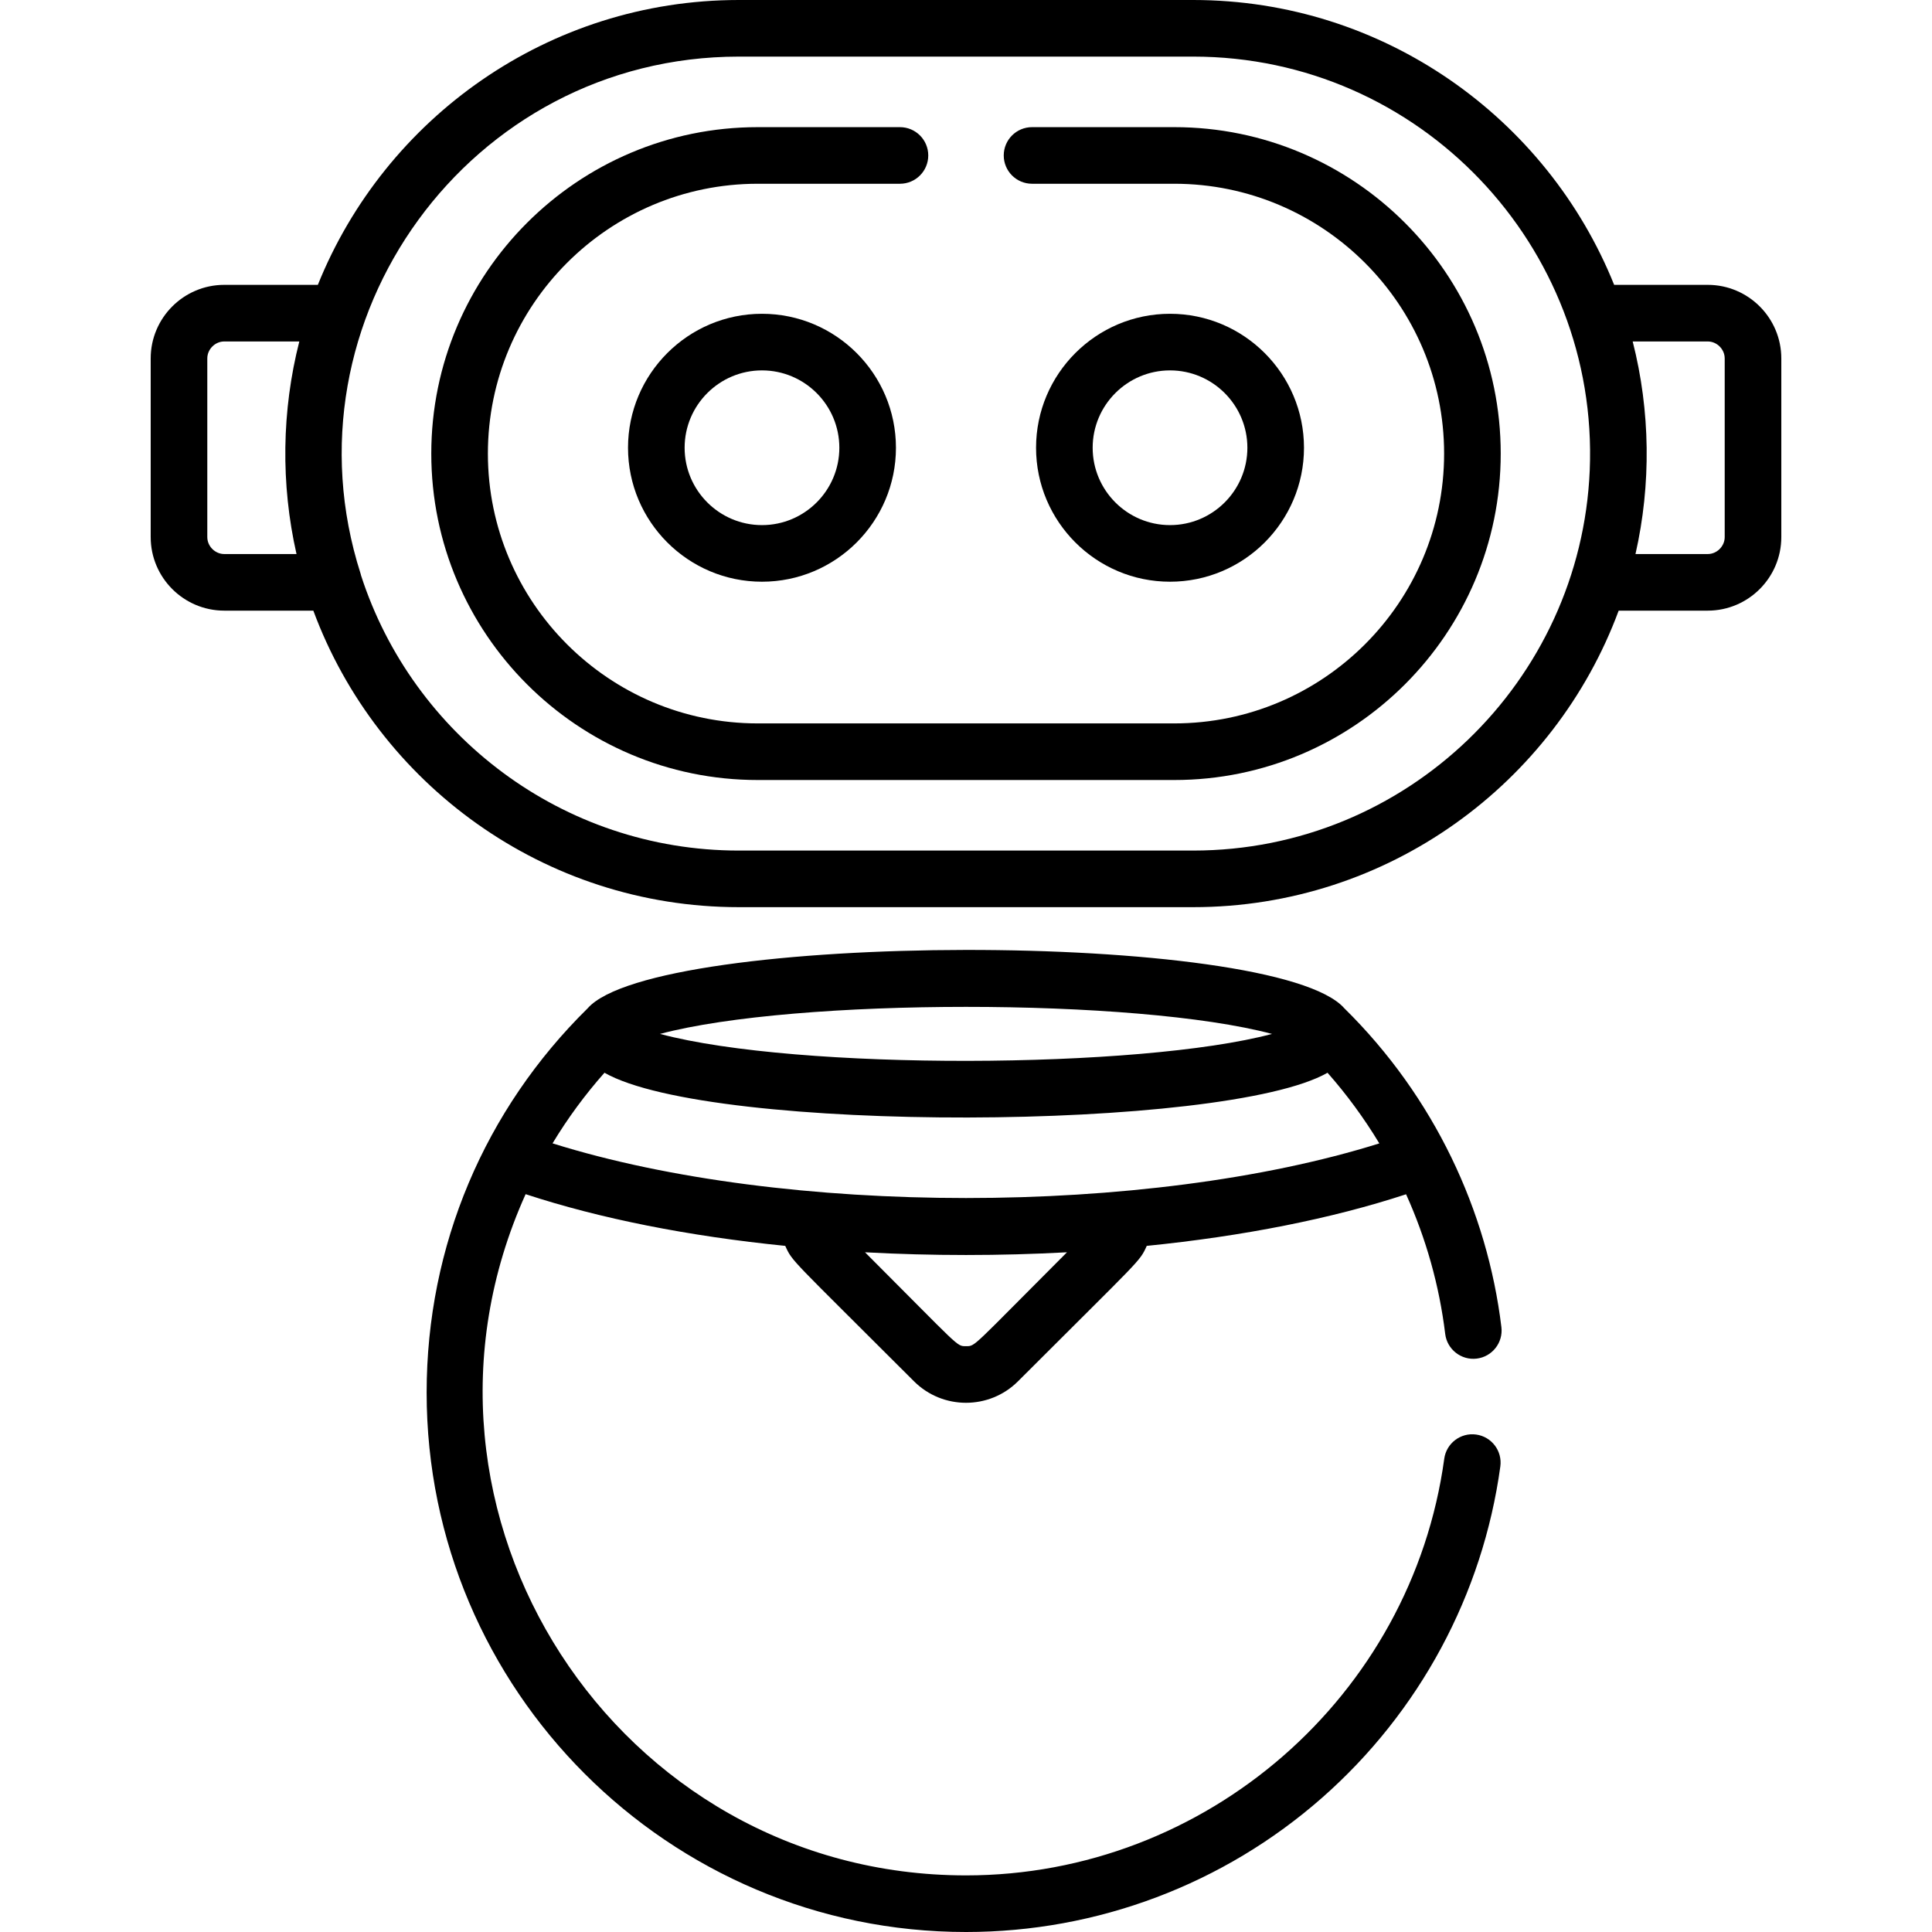 <?xml version="1.0" encoding="iso-8859-1"?>
<!-- Generator: Adobe Illustrator 19.0.0, SVG Export Plug-In . SVG Version: 6.00 Build 0)  -->
<svg version="1.1" id="Capa_1" xmlns="http://www.w3.org/2000/svg" xmlns:xlink="http://www.w3.org/1999/xlink" x="0px" y="0px"
	 viewBox="0 0 511.999 511.999" style="enable-background:new 0 0 511.999 511.999;" xml:space="preserve">
<g>
	<g>
		<path d="M201.933,83.156c-19.576,0-35.502,15.926-35.502,35.502c0,19.576,15.926,35.502,35.502,35.502
			s35.502-15.926,35.502-35.502S221.509,83.156,201.933,83.156z M201.933,139.159c-11.305,0-20.501-9.197-20.501-20.501
			s9.197-20.501,20.501-20.501s20.501,9.197,20.501,20.501S213.238,139.159,201.933,139.159z"/>
	</g>
</g>
<g>
	<g>
		<path d="M310.067,83.156c-19.576,0-35.502,15.926-35.502,35.502s15.926,35.502,35.502,35.502
			c19.576,0,35.502-15.926,35.502-35.502S329.643,83.156,310.067,83.156z M310.067,139.159c-11.305,0-20.501-9.197-20.501-20.501
			s9.197-20.501,20.501-20.501s20.501,9.197,20.501,20.501S321.371,139.159,310.067,139.159z"/>
	</g>
</g>
<g>
	<g>
		<path d="M391.188,380.168c-4.109-0.565-7.887,2.31-8.448,6.414c-8.618,62.947-63.104,110.416-126.738,110.416
			c-92.657,0-154.808-96.111-116.706-180.532c19.727,6.485,43.202,11.131,68.804,13.702c1.964,4.325,1.256,3.027,34.111,35.882
			c7.601,7.602,19.975,7.604,27.58,0c32.851-32.852,32.146-31.556,34.11-35.882c25.567-2.567,49.011-7.203,68.723-13.675
			c5.282,11.696,8.812,24.178,10.368,37.007c0.498,4.113,4.258,7.04,8.349,6.542c4.112-0.499,7.042-4.236,6.543-8.349
			c-3.73-30.773-17.787-61.02-41.617-84.484c-18.275-20.837-182.707-20.422-200.552,0.021
			c-27.217,26.801-42.653,62.817-42.653,101.829c0,78.817,64.122,142.939,142.939,142.939c34.76,0,68.264-12.628,94.339-35.557
			c25.834-22.716,42.618-53.907,47.262-87.825C398.163,384.512,395.291,380.73,391.188,380.168z M256,356.747
			c-2.56,0-1.334,0.544-26.76-24.88c17.653,0.964,35.866,0.963,53.519,0C257.348,357.279,258.564,356.747,256,356.747z M337.095,274
			c-35.031,9.327-125.758,9.71-162.191,0C210.849,264.445,301.125,264.438,337.095,274z M160.191,284.287
			c28.256,16.135,164.529,15.508,191.615,0.002c5.061,5.726,9.708,12.059,13.727,18.722c-61.556,19.3-157.519,19.311-219.103-0.012
			C150.44,296.355,155.04,290.101,160.191,284.287z"/>
	</g>
</g>
<g>
	<g>
		<path d="M452.564,75.489h-24.799C409.988,31.288,366.678,0,316.193,0H195.807c-50.485,0-93.795,31.288-111.573,75.489H59.435
			c-10.753,0-19.501,8.749-19.501,19.501v47.336c0,10.753,8.749,19.501,19.501,19.501h23.601
			c16.969,45.828,61.115,78.581,112.771,78.581h120.386c51.655,0,95.801-32.753,112.77-78.581h23.601
			c10.753,0,19.501-8.749,19.501-19.501V94.99C472.066,84.237,463.317,75.489,452.564,75.489z M78.578,146.826H59.435
			c-2.439,0-4.5-2.061-4.5-4.5V94.99c0-2.439,2.061-4.5,4.5-4.5h19.887C74.658,108.76,74.365,128.264,78.578,146.826z
			 M421.296,124.651c-2.362,55.896-48.511,100.757-105.102,100.757H195.807c-46.74,0-86.451-30.642-100.119-72.889
			c-0.04-0.159-0.072-0.32-0.122-0.477C74.04,84.789,124.425,15.001,195.807,15.001h120.386
			C376.2,15.001,423.779,65.222,421.296,124.651z M457.065,142.326c0,2.439-2.061,4.5-4.5,4.5H433.42
			c4.183-18.431,3.954-37.928-0.743-56.336h19.887c2.439,0,4.5,2.061,4.5,4.5V142.326z"/>
	</g>
</g>
<g>
	<g>
		<path d="M311.198,33.696h-37.696c-4.143,0-7.5,3.358-7.5,7.5c0,4.142,3.357,7.5,7.5,7.5h37.696
			c39.429,0,71.506,32.078,71.506,71.507c0,39.428-32.077,71.506-71.506,71.506H200.802c-39.429,0-71.506-32.078-71.506-71.506
			s32.078-71.506,71.506-71.506h37.696c4.142,0,7.5-3.358,7.5-7.5c0-4.142-3.358-7.5-7.5-7.5h-37.696
			c-47.701,0-86.507,38.807-86.507,86.508c0,47.7,38.807,86.507,86.507,86.507h110.396c47.7,0,86.507-38.807,86.507-86.507
			C397.705,72.505,358.898,33.696,311.198,33.696z"/>
	</g>
</g>
<g>
</g>
<g>
</g>
<g>
</g>
<g>
</g>
<g>
</g>
<g>
</g>
<g>
</g>
<g>
</g>
<g>
</g>
<g>
</g>
<g>
</g>
<g>
</g>
<g>
</g>
<g>
</g>
<g>
</g>
</svg>

